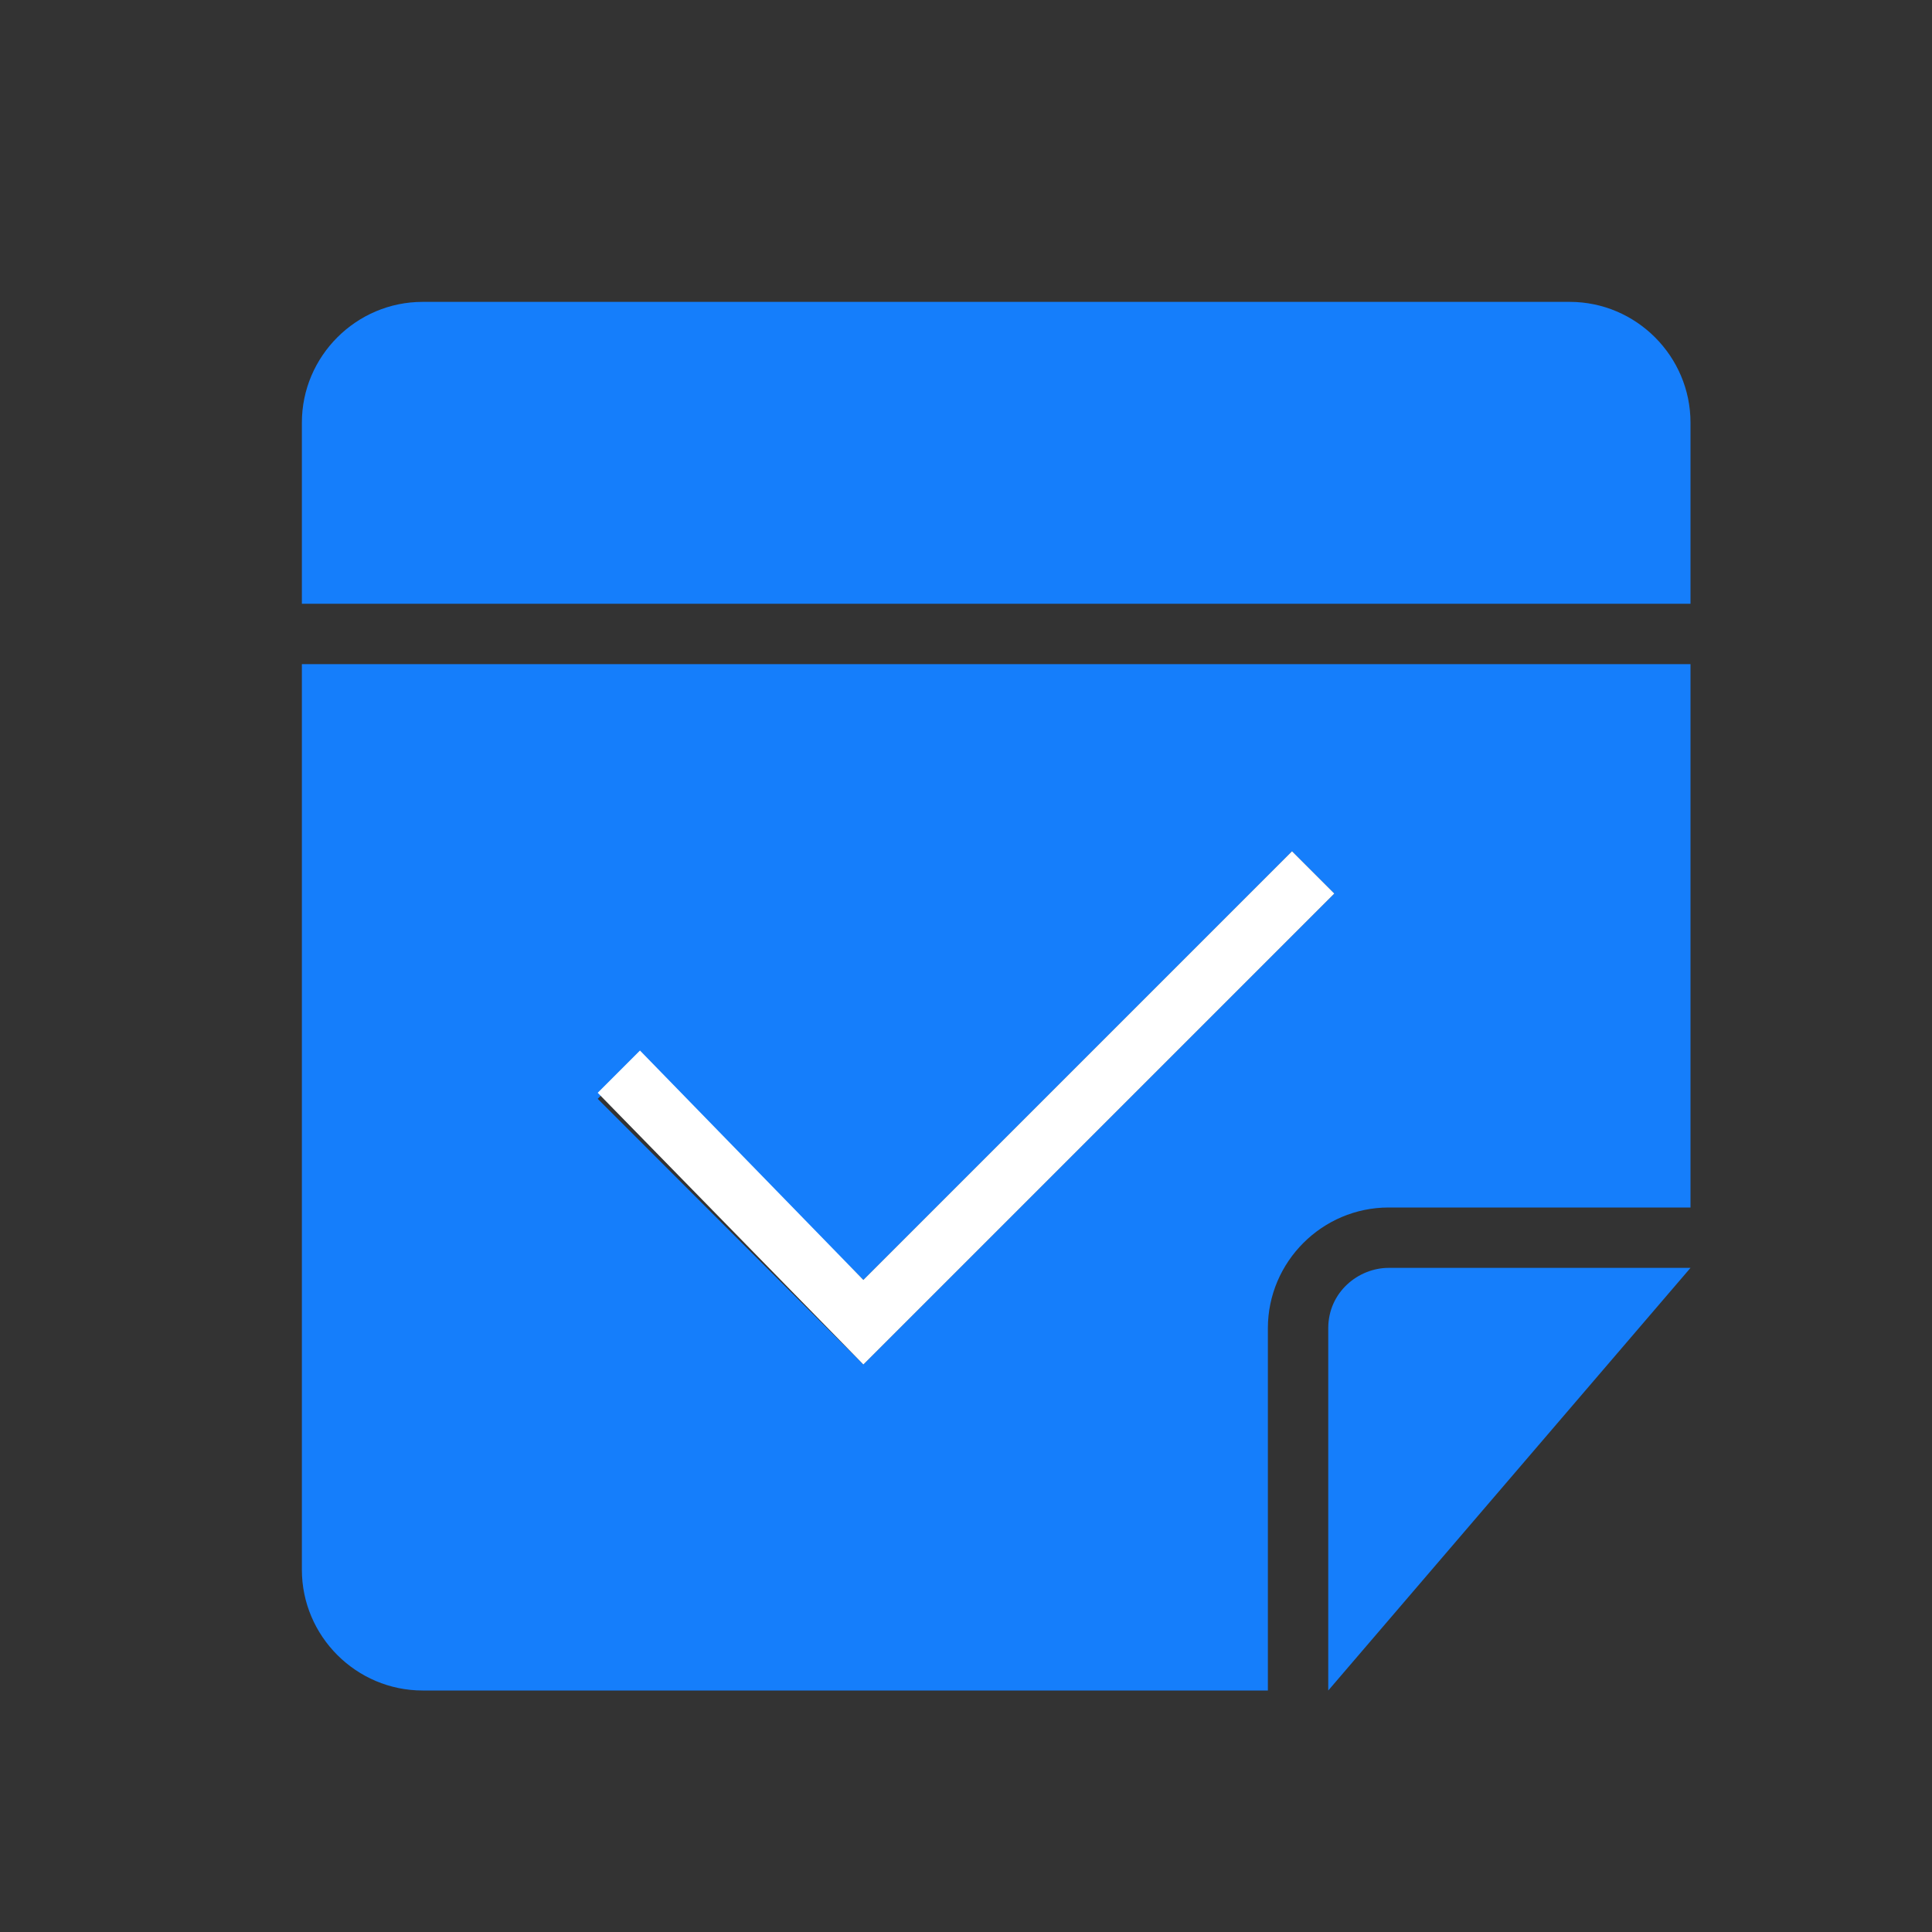 <?xml version="1.0" encoding="utf-8"?>
<!-- Generator: Adobe Illustrator 19.1.0, SVG Export Plug-In . SVG Version: 6.00 Build 0)  -->
<svg version="1.1" id="Layer_1" xmlns:sketch="http://www.bohemiancoding.com/sketch/ns"
	 xmlns="http://www.w3.org/2000/svg" xmlns:xlink="http://www.w3.org/1999/xlink" x="0px" y="0px" viewBox="-79 81 32 32"
	 style="enable-background:new -79 81 32 32;" xml:space="preserve">
<rect x="-79" y="81" width="32" height="32" fill="#333333" stroke="none"/>
<style type="text/css">
	.st0{fill:#157EFB;}
	.st1{fill:#FFFFFF;}
</style>
<title></title>
<desc></desc>
<g id="icon-46-note-checked">
	<g id="XMLID_1_">
		<g>
			<path class="st0" d="M-51,92v9h-5c-1.1,0-2,0.9-2,2v6h-14c-1.1,0-2-0.9-2-2V92H-51z M-64.7,103.6l7.8-7.8l-0.7-0.7l-7.1,7.1
				l-3.7-3.7l-0.7,0.7L-64.7,103.6z"/>
			<path class="st0" d="M-51,88v3h-23v-3c0-1.1,0.9-2,2-2h19C-51.9,86-51,86.9-51,88z"/>
			<path class="st0" d="M-51,102l-6,7v-6c0-0.6,0.5-1,1-1H-51z"/>
			<polygon class="st1" points="-56.9,95.8 -64.7,103.6 -69.1,99.1 -68.4,98.4 -64.7,102.2 -57.6,95.1 			"/>
		</g>
		<g>
		</g>
	</g>
</g>
</svg>
